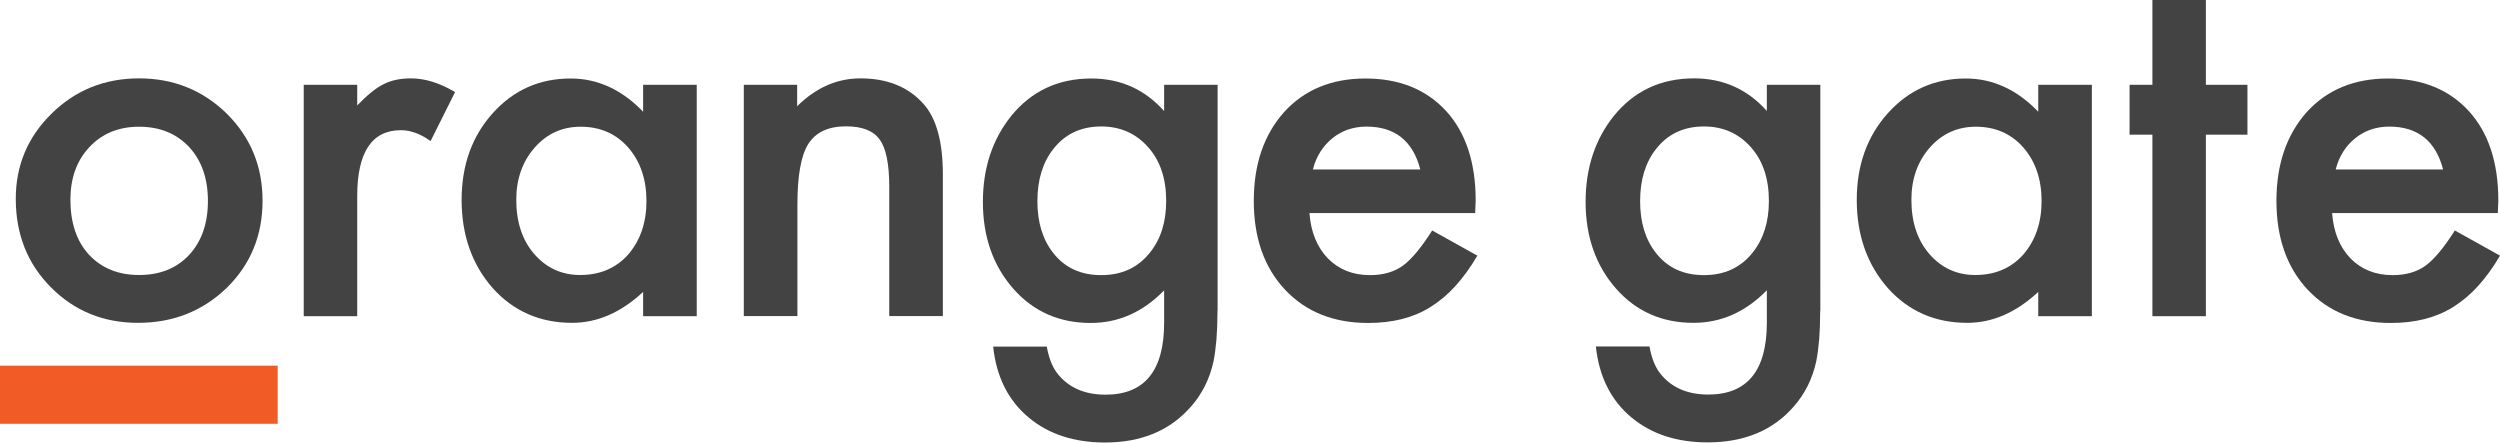 <?xml version="1.0" encoding="utf-8"?>
<!-- Generator: Adobe Illustrator 22.1.0, SVG Export Plug-In . SVG Version: 6.00 Build 0)  -->
<svg version="1.1" id="Layer_1" xmlns="http://www.w3.org/2000/svg" xmlns:xlink="http://www.w3.org/1999/xlink" x="0px" y="0px"
   viewBox="0 0 1949.1 345" style="enable-background:new 0 0 1949.1 345;" xml:space="preserve">
<style type="text/css">
  .st0{fill:#434343;}
  .st1{fill:#F15B25;}
</style>
<g>
  <path class="st0" d="M12.3,155c0-26,9.3-48.2,28-66.5c18.6-18.3,41.4-27.4,68.1-27.4c26.9,0,49.7,9.2,68.5,27.6
    c18.5,18.4,27.8,41,27.8,67.8c0,27-9.3,49.7-28,68c-18.8,18.1-41.8,27.2-69.1,27.2c-27,0-49.7-9.3-68-27.8
    C21.4,205.6,12.3,182.6,12.3,155z M54.9,155.7c0,18,4.8,32.3,14.4,42.8c9.9,10.6,22.9,15.9,39.1,15.9c16.3,0,29.3-5.2,39.1-15.7
    c9.7-10.5,14.6-24.5,14.6-42c0-17.5-4.9-31.5-14.6-42c-9.9-10.6-22.9-15.9-39.1-15.9c-15.9,0-28.8,5.3-38.7,15.9
    C59.8,125.2,54.9,138.9,54.9,155.7z"/>
  <path class="st0" d="M236.8,66.1h41.7v16.1c7.7-8,14.4-13.5,20.4-16.5c6-3.1,13.2-4.6,21.5-4.6c11,0,22.5,3.6,34.4,10.7L335.7,110
    c-7.9-5.7-15.6-8.5-23.1-8.5c-22.7,0-34.1,17.2-34.1,51.5v93.5h-41.7V66.1z"/>
  <path class="st0" d="M501.4,66.1h41.8v180.4h-41.8v-18.9c-17.2,16-35.6,24.1-55.4,24.1c-24.9,0-45.6-9-61.8-27
    c-16.2-18.4-24.3-41.4-24.3-68.9c0-27,8.1-49.6,24.3-67.6c16.2-18,36.4-27,60.7-27c21,0,39.8,8.6,56.5,25.9V66.1z M402.5,155.7
    c0,17.3,4.6,31.4,13.9,42.2c9.5,11,21.5,16.5,35.9,16.5c15.4,0,27.9-5.3,37.4-15.9c9.5-11,14.3-24.9,14.3-41.8
    c0-16.9-4.8-30.9-14.3-41.8c-9.5-10.7-21.8-16.1-37-16.1c-14.3,0-26.3,5.4-35.9,16.3C407.3,126,402.5,139.6,402.5,155.7z"/>
  <path class="st0" d="M579.7,66.1h41.8v16.7c14.6-14.4,31-21.7,49.3-21.7c21,0,37.3,6.6,49.1,19.8c10.1,11.2,15.2,29.6,15.2,55
    v110.5h-41.8V145.7c0-17.8-2.5-30.1-7.4-36.8c-4.8-6.9-13.6-10.4-26.3-10.4c-13.8,0-23.6,4.6-29.4,13.7c-5.7,9-8.5,24.8-8.5,47.2
    v87h-41.8V66.1z"/>
  <path class="st0" d="M949.2,242.2c0,8.5-0.3,16-0.8,22.5c-0.6,6.5-1.3,12.2-2.3,17.1c-3,13.6-8.8,25.2-17.4,35
    C912.4,335.6,890,345,861.5,345c-24.1,0-43.9-6.5-59.4-19.4c-16-13.3-25.3-31.8-27.8-55.4h41.8c1.6,8.9,4.3,15.7,8,20.6
    c8.6,11.2,21.2,16.9,37.8,16.9c30.5,0,45.7-18.7,45.7-56.1v-25.2c-16.5,16.9-35.6,25.4-57.2,25.4c-24.6,0-44.7-8.9-60.4-26.7
    c-15.8-18-23.7-40.6-23.7-67.6c0-26.3,7.3-48.6,22-67c15.8-19.5,36.7-29.3,62.6-29.3c22.7,0,41.6,8.5,56.7,25.4V66.1h41.7V242.2z
     M909.2,156.7c0-17.5-4.7-31.5-14.1-42c-9.5-10.7-21.7-16.1-36.5-16.1c-15.8,0-28.3,5.9-37.4,17.6c-8.3,10.5-12.4,24.1-12.4,40.7
    c0,16.4,4.1,29.9,12.4,40.4c9,11.5,21.5,17.2,37.4,17.2s28.5-5.8,37.8-17.4C905,186.5,909.2,173.1,909.2,156.7z"/>
  <path class="st0" d="M1150.1,166.1h-129.2c1.1,14.8,5.9,26.6,14.4,35.4c8.5,8.6,19.4,13,32.8,13c10.4,0,18.9-2.5,25.7-7.4
    c6.7-4.9,14.3-14.1,22.8-27.4l35.2,19.6c-5.4,9.3-11.2,17.2-17.2,23.8c-6,6.6-12.5,12-19.4,16.3c-6.9,4.3-14.4,7.4-22.4,9.4
    c-8,2-16.7,3-26.1,3c-26.9,0-48.5-8.6-64.8-25.9c-16.3-17.4-24.4-40.5-24.4-69.3c0-28.5,7.9-51.6,23.7-69.3
    c15.9-17.4,37-26.1,63.3-26.1c26.5,0,47.5,8.5,63,25.4c15.3,16.8,23,40.1,23,69.8L1150.1,166.1z M1107.3,132
    c-5.8-22.2-19.8-33.3-42-33.3c-5.1,0-9.8,0.8-14.3,2.3c-4.4,1.5-8.5,3.8-12.1,6.7c-3.6,2.9-6.8,6.4-9.4,10.5
    c-2.6,4.1-4.6,8.7-5.9,13.9H1107.3z"/>
  <path class="st0" d="M1419.1,242.2c0,8.5-0.3,16-0.8,22.5c-0.6,6.5-1.3,12.2-2.3,17.1c-3,13.6-8.8,25.2-17.4,35
    c-16.3,18.8-38.7,28.1-67.2,28.1c-24.1,0-43.9-6.5-59.4-19.4c-16-13.3-25.3-31.8-27.8-55.4h41.8c1.6,8.9,4.3,15.7,8,20.6
    c8.6,11.2,21.2,16.9,37.8,16.9c30.5,0,45.7-18.7,45.7-56.1v-25.2c-16.5,16.9-35.6,25.4-57.2,25.4c-24.6,0-44.7-8.9-60.4-26.7
    c-15.8-18-23.7-40.6-23.7-67.6c0-26.3,7.3-48.6,22-67c15.8-19.5,36.7-29.3,62.6-29.3c22.7,0,41.6,8.5,56.7,25.4V66.1h41.7V242.2z
     M1379.1,156.7c0-17.5-4.7-31.5-14.1-42c-9.5-10.7-21.7-16.1-36.5-16.1c-15.8,0-28.3,5.9-37.4,17.6c-8.3,10.5-12.4,24.1-12.4,40.7
    c0,16.4,4.1,29.9,12.4,40.4c9,11.5,21.5,17.2,37.4,17.2s28.5-5.8,37.8-17.4C1374.8,186.5,1379.1,173.1,1379.1,156.7z"/>
  <path class="st0" d="M1589.1,66.1h41.8v180.4h-41.8v-18.9c-17.2,16-35.6,24.1-55.4,24.1c-24.9,0-45.6-9-61.8-27
    c-16.2-18.4-24.3-41.4-24.3-68.9c0-27,8.1-49.6,24.3-67.6c16.2-18,36.4-27,60.7-27c21,0,39.8,8.6,56.5,25.9V66.1z M1490.2,155.7
    c0,17.3,4.6,31.4,13.9,42.2c9.5,11,21.5,16.5,35.9,16.5c15.4,0,27.9-5.3,37.4-15.9c9.5-11,14.3-24.9,14.3-41.8
    c0-16.9-4.8-30.9-14.3-41.8c-9.5-10.7-21.8-16.1-37-16.1c-14.3,0-26.3,5.4-35.9,16.3C1495,126,1490.2,139.6,1490.2,155.7z"/>
  <path class="st0" d="M1719.8,105v141.5h-41.7V105h-17.8V66.1h17.8V0h41.7v66.1h32.4V105H1719.8z"/>
  <path class="st0" d="M1947.4,166.1h-129.2c1.1,14.8,5.9,26.6,14.4,35.4c8.5,8.6,19.4,13,32.8,13c10.4,0,18.9-2.5,25.7-7.4
    c6.7-4.9,14.3-14.1,22.8-27.4l35.2,19.6c-5.4,9.3-11.2,17.2-17.2,23.8c-6,6.6-12.5,12-19.4,16.3c-6.9,4.3-14.4,7.4-22.4,9.4
    c-8,2-16.7,3-26.1,3c-26.9,0-48.5-8.6-64.8-25.9c-16.3-17.4-24.4-40.5-24.4-69.3c0-28.5,7.9-51.6,23.7-69.3
    c15.9-17.4,37-26.1,63.3-26.1c26.5,0,47.5,8.5,63,25.4c15.3,16.8,23,40.1,23,69.8L1947.4,166.1z M1904.7,132
    c-5.8-22.2-19.8-33.3-42-33.3c-5.1,0-9.8,0.8-14.3,2.3c-4.4,1.5-8.5,3.8-12.1,6.7c-3.6,2.9-6.8,6.4-9.4,10.5
    c-2.6,4.1-4.6,8.7-5.9,13.9H1904.7z"/>
  <rect y="285.1" class="st1" width="216.5" height="45.3"/>
</g>
</svg>
